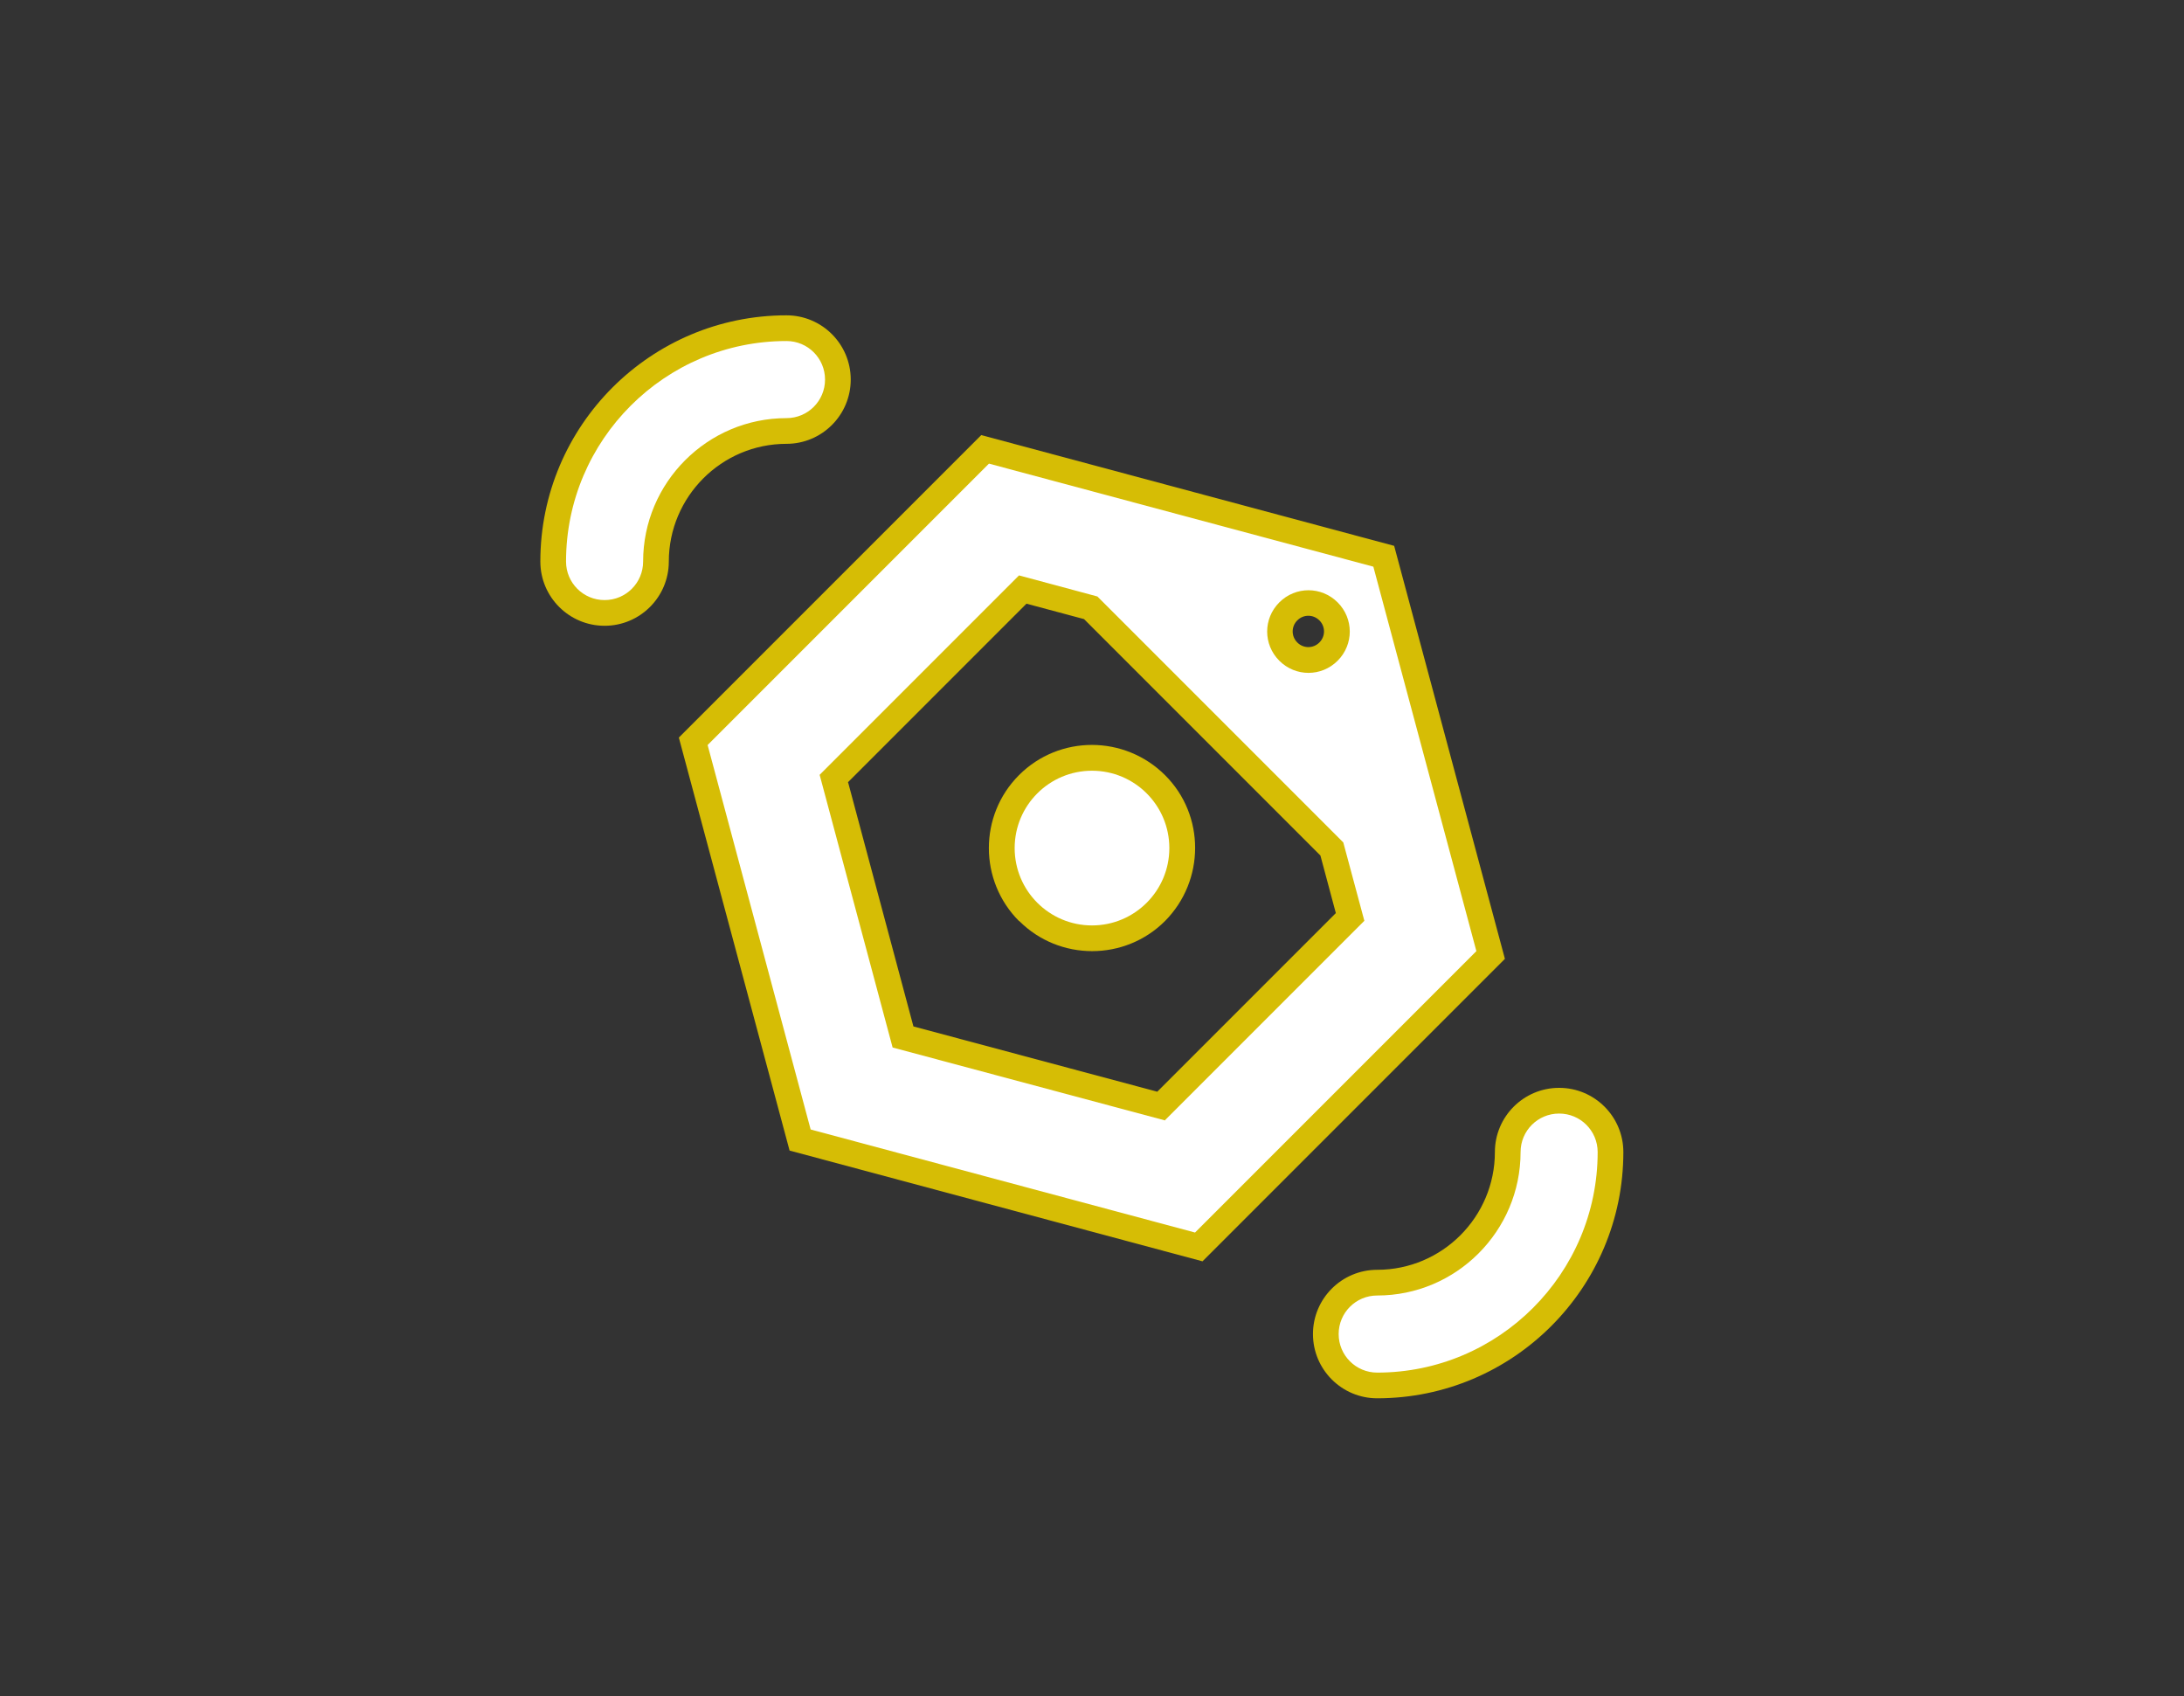 <?xml version="1.0" encoding="UTF-8"?>
<svg id="Assess" xmlns="http://www.w3.org/2000/svg" viewBox="0 0 85 66" width="85" height="66">
  <rect x="0" y="0" width="85" height="66" fill="#333333" stroke="none"/>
  <defs>
    <style>
      .cls-1 {
        fill: #d6bd05;
      }

      .cls-1, .cls-2 {
        stroke-width: 0px;
      }

      .cls-2 {
        fill: #fff;
      }
    </style>
  </defs>
  <g>
    <path class="cls-1" d="M23.53,24.35c-1.38,0-2.5-1.12-2.5-2.5,0-5.29,4.3-9.58,9.58-9.58,1.38,0,2.5,1.12,2.5,2.5s-1.12,2.5-2.5,2.5c-2.53,0-4.58,2.06-4.58,4.58,0,1.38-1.12,2.5-2.5,2.5ZM30.62,14.26c-4.18,0-7.58,3.4-7.58,7.58,0,.28.22.5.5.5s.5-.22.5-.5c0-3.63,2.95-6.58,6.58-6.58.28,0,.5-.22.5-.5s-.22-.5-.5-.5Z"/>
    <path class="cls-1" d="M53.6,54.41c-1.38,0-2.5-1.12-2.5-2.5s1.12-2.5,2.5-2.5c2.53,0,4.58-2.06,4.58-4.58,0-1.38,1.12-2.5,2.5-2.5s2.5,1.12,2.5,2.5c0,5.29-4.3,9.58-9.58,9.58ZM60.68,44.33c-.28,0-.5.22-.5.5,0,3.63-2.95,6.58-6.58,6.58-.28,0-.5.22-.5.5s.22.5.5.5c4.18,0,7.58-3.4,7.58-7.58,0-.28-.22-.5-.5-.5Z"/>
  </g>
  <g>
    <path class="cls-2" d="M23.53,23.35c-.83,0-1.5-.67-1.5-1.5,0-4.73,3.85-8.58,8.58-8.58.83,0,1.5.67,1.5,1.5s-.67,1.5-1.5,1.5c-3.08,0-5.58,2.51-5.58,5.58,0,.83-.67,1.5-1.5,1.5Z"/>
    <path class="cls-2" d="M53.6,53.41c-.83,0-1.5-.67-1.5-1.5s.67-1.5,1.5-1.5c3.08,0,5.58-2.51,5.58-5.58,0-.83.67-1.5,1.5-1.5s1.5.67,1.5,1.5c0,4.73-3.85,8.58-8.58,8.58Z"/>
  </g>
  <g>
    <path class="cls-1" d="M30.73,44.77l-4.31-16.07,11.77-11.77,16.07,4.31,4.31,16.07-11.77,11.77-16.07-4.31ZM28.66,29.29l3.71,13.84,13.84,3.71,10.14-10.14-2.99-11.17c-.13.32-.32.62-.58.88-1.02,1.02-2.67,1.02-3.69,0s-1.02-2.67,0-3.69c.26-.26.56-.45.88-.58l-11.17-2.99-10.14,10.14ZM51.35,24.14c-.24-.24-.62-.24-.86,0s-.24.62,0,.86.62.24.86,0,.24-.62,0-.86ZM33.92,41.58l-3.14-11.72,8.58-8.58,3.87,1.04,9.95,9.95,1.04,3.87-8.58,8.58-11.72-3.14ZM33.01,30.45l2.54,9.49,9.49,2.54,6.95-6.95-.6-2.24-9.2-9.2-2.24-.6-6.95,6.95Z"/>
    <path class="cls-2" d="M53.45,22.05l-14.96-4.01-10.95,10.95,4.01,14.96,14.96,4.01,10.95-10.95-4.01-14.96ZM52.06,23.44c.63.63.63,1.64,0,2.27s-1.64.63-2.27,0-.63-1.64,0-2.27,1.64-.63,2.27,0ZM45.35,43.6l-10.61-2.84-2.84-10.61,7.76-7.76,3.05.82,9.57,9.57.82,3.05-7.76,7.76Z"/>
    <g>
      <path class="cls-1" d="M39.66,35.84c-1.56-1.56-1.57-4.11,0-5.68s4.11-1.56,5.68,0,1.56,4.11,0,5.68c-1.56,1.56-4.11,1.56-5.67,0ZM43.92,31.58c-.78-.78-2.06-.78-2.85,0s-.78,2.06,0,2.85,2.06.78,2.85,0,.78-2.06,0-2.85Z"/>
      <circle class="cls-2" cx="42.5" cy="33" r="3.01"/>
    </g>
  </g>
</svg>